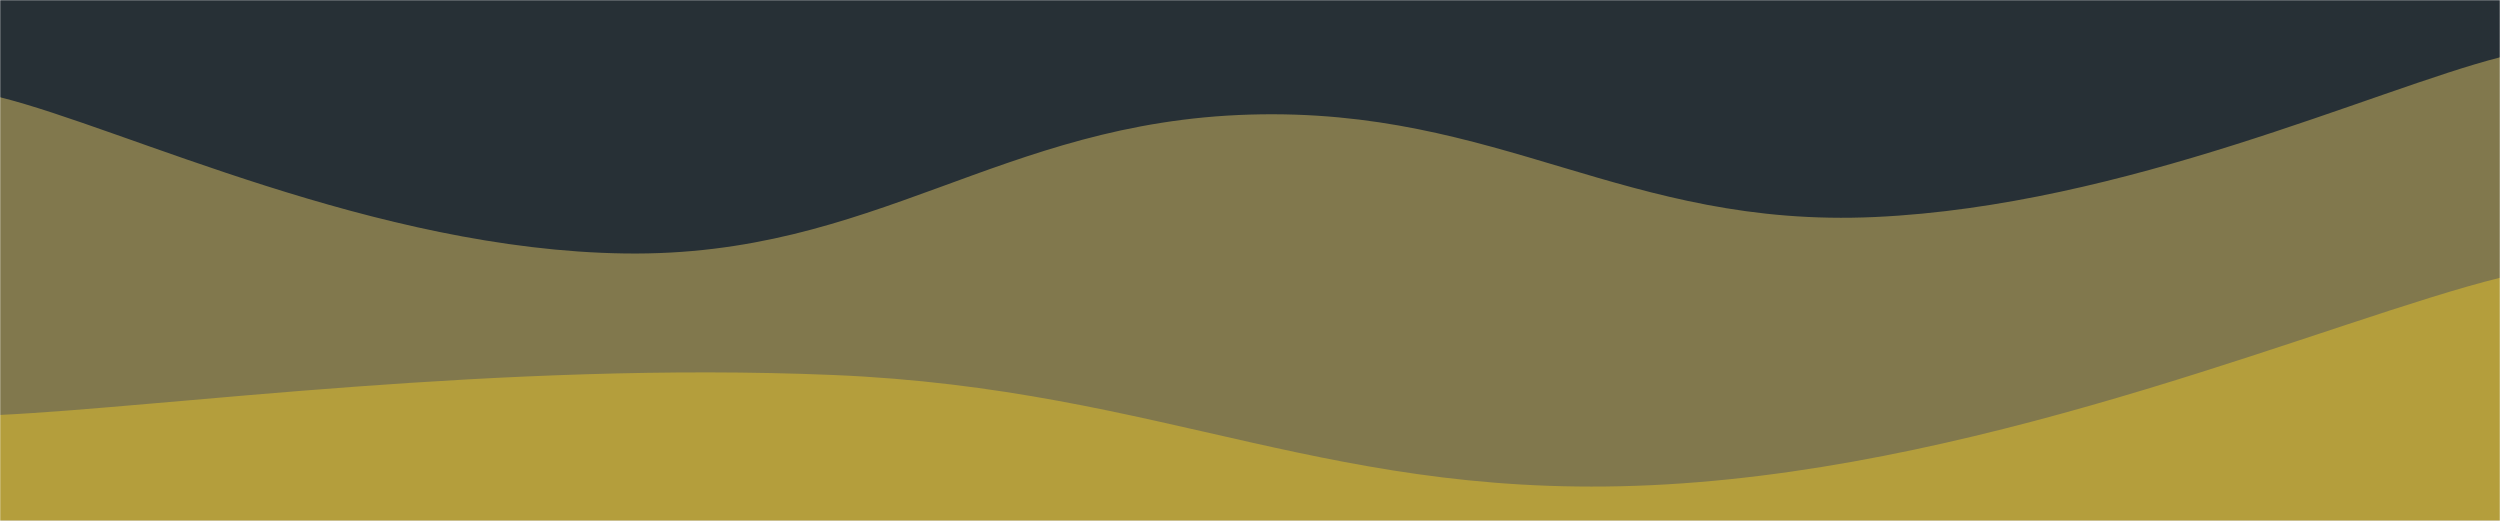 <svg xmlns="http://www.w3.org/2000/svg" version="1.1" xmlns:xlink="http://www.w3.org/1999/xlink" xmlns:svgjs="http://svgjs.com/svgjs" width="1440" height="300" preserveAspectRatio="none" viewBox="0 0 1440 300"><g mask="url(&quot;#SvgjsMask1019&quot;)" fill="none"><rect width="1440" height="300" x="0" y="0" fill="rgba(39, 48, 54, 1)"></rect><path d="M 0,56 C 72,74 216,144 360,146 C 504,148 576,70.2 720,66 C 864,61.8 936,131.6 1080,125 C 1224,118.4 1368,51.4 1440,33L1440 300L0 300z" fill="rgba(129, 120, 77, 1)"></path><path d="M 0,239 C 96,234.4 288,208 480,216 C 672,224 768,290.2 960,279 C 1152,267.8 1344,183.8 1440,160L1440 300L0 300z" fill="rgba(180, 158, 60, 1)"></path></g><defs><mask id="SvgjsMask1019"><rect width="1440" height="300" fill="#ffffff"></rect></mask></defs></svg>